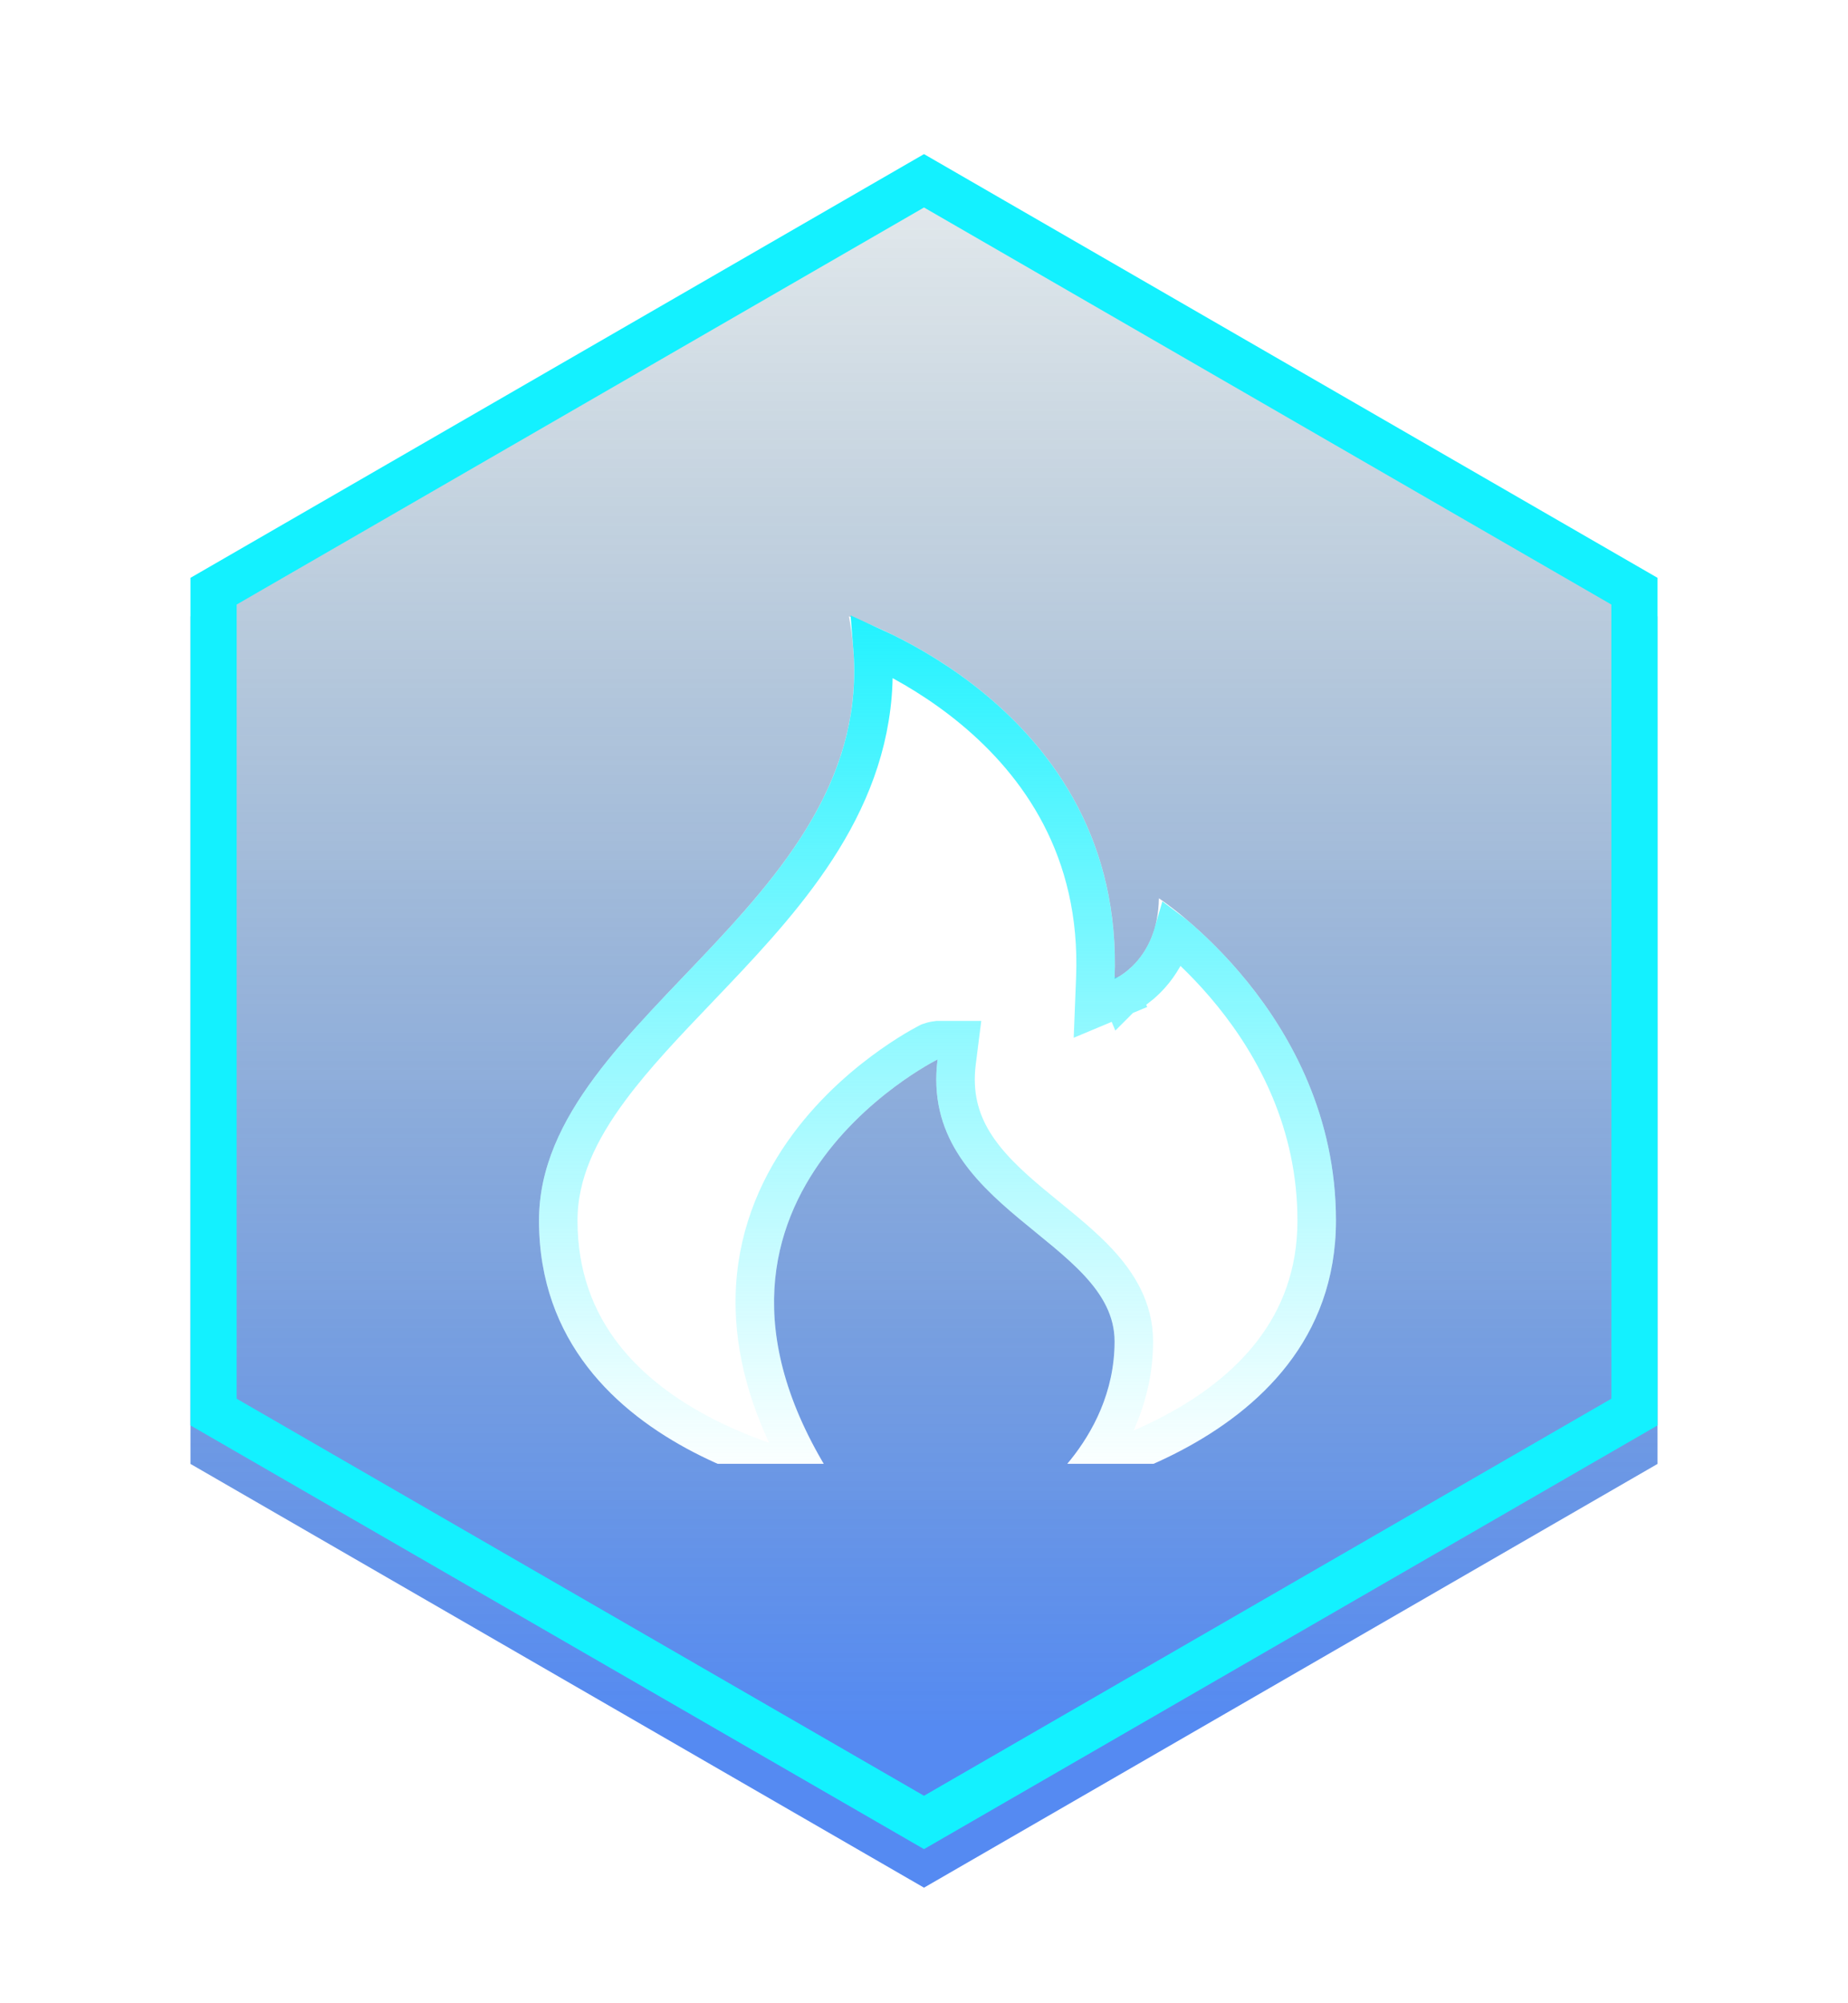<svg width="48" height="52" viewBox="0 0 48 52" fill="none" xmlns="http://www.w3.org/2000/svg">
<g filter="url(#filter0_d_60_11065)">
<g filter="url(#filter1_i_60_11065)">
<path fill-rule="evenodd" clip-rule="evenodd" d="M4.947 13V35L24 46L43.053 35V13L24 2L4.947 13V13Z" fill="url(#paint0_linear_60_11065)"/>
</g>
<path d="M24 45.307L5.547 34.654V13.346L24 2.693L42.453 13.346V34.654L24 45.307Z" stroke="#13F1FF" stroke-width="1.2"/>
<g clip-path="url(#clip0_60_11065)">
<g filter="url(#filter2_d_60_11065)">
<path d="M22.05 36C22.05 36 14 34.977 14 28.682C14 23.235 23.422 20.259 22.05 13C22.05 13 29.23 15.292 28.95 22.41C28.95 22.41 30.078 21.937 30.101 20.318C30.101 20.318 34.7 23.317 34.7 28.682C34.7 34.846 26.652 36 26.652 36C26.652 36 28.95 34.463 28.95 31.819C28.95 29.175 23.857 28.397 24.353 24.501C24.35 24.501 16.593 28.351 22.05 36Z" fill="white"/>
<path d="M28.45 22.39L28.419 23.174L29.143 22.871L28.95 22.41C29.143 22.871 29.143 22.871 29.143 22.871L29.144 22.87L29.145 22.87L29.148 22.869L29.155 22.866L29.174 22.857C29.188 22.85 29.207 22.841 29.229 22.83C29.273 22.807 29.332 22.773 29.401 22.729C29.537 22.639 29.714 22.502 29.89 22.303C30.119 22.046 30.339 21.694 30.472 21.232C30.48 21.238 30.488 21.245 30.496 21.252C30.909 21.601 31.461 22.122 32.012 22.803C33.116 24.166 34.2 26.149 34.2 28.682C34.2 31.497 32.378 33.192 30.444 34.21C29.688 34.608 28.93 34.893 28.286 35.093C28.873 34.326 29.45 33.217 29.45 31.819C29.45 30.98 29.04 30.319 28.528 29.768C28.146 29.357 27.664 28.964 27.201 28.587C27.059 28.472 26.92 28.358 26.786 28.246C25.585 27.243 24.637 26.231 24.849 24.564L24.92 24.001H24.353C24.253 24.011 24.151 24.044 24.144 24.047L24.137 24.05L24.131 24.053L24.123 24.057L24.101 24.068C24.084 24.077 24.059 24.09 24.029 24.107C23.967 24.14 23.881 24.188 23.773 24.252C23.559 24.38 23.262 24.57 22.925 24.822C22.253 25.324 21.406 26.085 20.736 27.108C20.062 28.136 19.564 29.433 19.608 30.99C19.643 32.274 20.047 33.703 20.978 35.273C20.958 35.268 20.938 35.263 20.917 35.258C20.186 35.069 19.218 34.757 18.255 34.258C16.326 33.258 14.5 31.565 14.5 28.682C14.5 27.473 15.021 26.37 15.852 25.253C16.493 24.391 17.285 23.562 18.121 22.688C18.379 22.418 18.641 22.143 18.905 21.862C20.923 19.707 22.942 17.218 22.661 13.783C22.751 13.824 22.847 13.869 22.949 13.919C23.591 14.232 24.444 14.721 25.285 15.42C26.963 16.815 28.582 19.029 28.45 22.39Z" stroke="url(#paint1_linear_60_11065)"/>
</g>
</g>
</g>
<defs>
<filter id="filter0_d_60_11065" x="0.947" y="0" width="46.105" height="52" filterUnits="userSpaceOnUse" color-interpolation-filters="sRGB">
<feFlood flood-opacity="0" result="BackgroundImageFix"/>
<feColorMatrix in="SourceAlpha" type="matrix" values="0 0 0 0 0 0 0 0 0 0 0 0 0 0 0 0 0 0 127 0" result="hardAlpha"/>
<feOffset dy="2"/>
<feGaussianBlur stdDeviation="2"/>
<feComposite in2="hardAlpha" operator="out"/>
<feColorMatrix type="matrix" values="0 0 0 0 0 0 0 0 0 0.187 0 0 0 0 0.392 0 0 0 0.6 0"/>
<feBlend mode="normal" in2="BackgroundImageFix" result="effect1_dropShadow_60_11065"/>
<feBlend mode="normal" in="SourceGraphic" in2="effect1_dropShadow_60_11065" result="shape"/>
</filter>
<filter id="filter1_i_60_11065" x="4.947" y="2" width="38.105" height="45" filterUnits="userSpaceOnUse" color-interpolation-filters="sRGB">
<feFlood flood-opacity="0" result="BackgroundImageFix"/>
<feBlend mode="normal" in="SourceGraphic" in2="BackgroundImageFix" result="shape"/>
<feColorMatrix in="SourceAlpha" type="matrix" values="0 0 0 0 0 0 0 0 0 0 0 0 0 0 0 0 0 0 127 0" result="hardAlpha"/>
<feOffset dy="1"/>
<feGaussianBlur stdDeviation="6"/>
<feComposite in2="hardAlpha" operator="arithmetic" k2="-1" k3="1"/>
<feColorMatrix type="matrix" values="0 0 0 0 0.075 0 0 0 0 0.945 0 0 0 0 1 0 0 0 1 0"/>
<feBlend mode="normal" in2="shape" result="effect1_innerShadow_60_11065"/>
</filter>
<filter id="filter2_d_60_11065" x="10" y="10" width="28.7" height="31" filterUnits="userSpaceOnUse" color-interpolation-filters="sRGB">
<feFlood flood-opacity="0" result="BackgroundImageFix"/>
<feColorMatrix in="SourceAlpha" type="matrix" values="0 0 0 0 0 0 0 0 0 0 0 0 0 0 0 0 0 0 127 0" result="hardAlpha"/>
<feOffset dy="1"/>
<feGaussianBlur stdDeviation="2"/>
<feComposite in2="hardAlpha" operator="out"/>
<feColorMatrix type="matrix" values="0 0 0 0 0.002 0 0 0 0 0.22 0 0 0 0 0.546 0 0 0 1 0"/>
<feBlend mode="normal" in2="BackgroundImageFix" result="effect1_dropShadow_60_11065"/>
<feBlend mode="normal" in="SourceGraphic" in2="effect1_dropShadow_60_11065" result="shape"/>
</filter>
<linearGradient id="paint0_linear_60_11065" x1="4.084" y1="2" x2="4.084" y2="41.831" gradientUnits="userSpaceOnUse">
<stop stop-color="#2CF7F7" stop-opacity="0.01"/>
<stop stop-color="#0E4665" stop-opacity="0.12"/>
<stop offset="1" stop-color="#1C63ED" stop-opacity="0.75"/>
</linearGradient>
<linearGradient id="paint1_linear_60_11065" x1="24.35" y1="13" x2="24.35" y2="35.48" gradientUnits="userSpaceOnUse">
<stop stop-color="#22F2FF"/>
<stop offset="1" stop-color="#35F3FF" stop-opacity="0"/>
</linearGradient>
<clipPath id="clip0_60_11065">
<rect width="24" height="24" fill="white" transform="translate(12 12)"/>
</clipPath>
</defs>
</svg>
